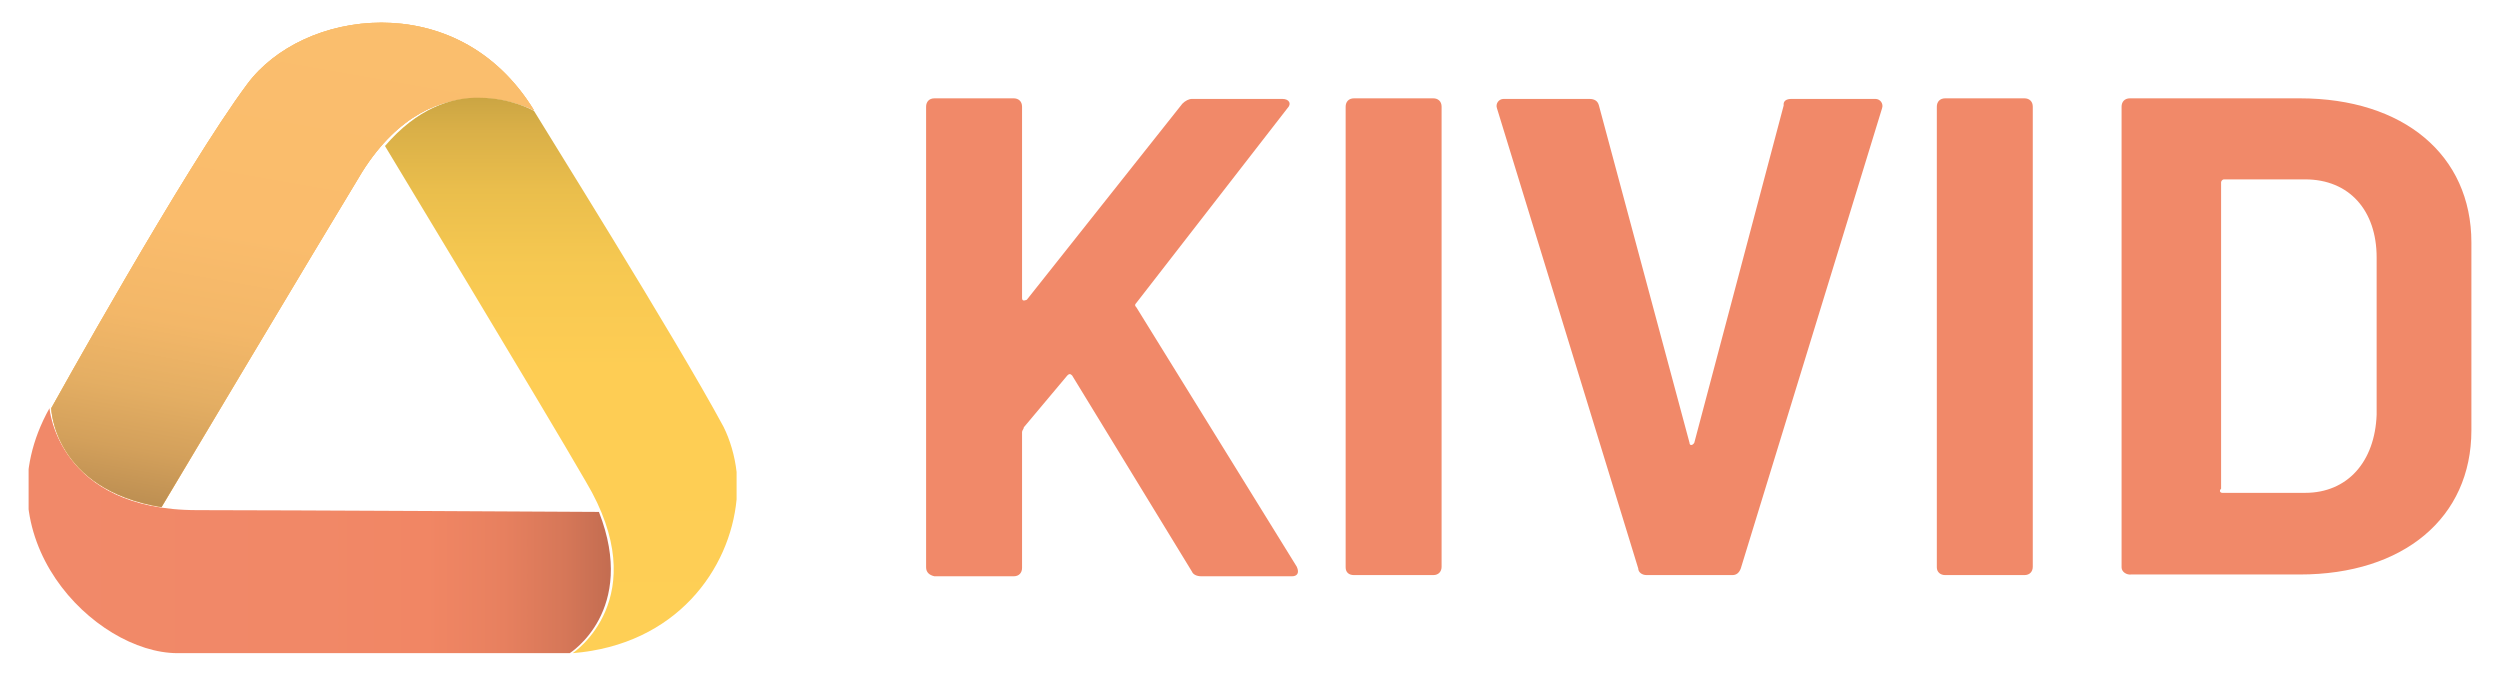<?xml version="1.0" encoding="utf-8"?>
<!-- Generator: Adobe Illustrator 24.0.0, SVG Export Plug-In . SVG Version: 6.00 Build 0)  -->
<svg version="1.1" id="Calque_1" xmlns="http://www.w3.org/2000/svg" xmlns:xlink="http://www.w3.org/1999/xlink" x="0px" y="0px"
	 viewBox="0 0 419.5 113.4" style="enable-background:new 0 0 419.5 113.4;" xml:space="preserve">
<style type="text/css">
	.st0{clip-path:url(#SVGID_2_);}
	.st1{fill:#F18969;}
	.st2{fill:url(#SVGID_3_);}
	.st3{fill:#FABE6D;}
	.st4{fill:url(#SVGID_4_);}
	.st5{fill:url(#SVGID_5_);}
</style>
<g>
	<defs>
		<rect id="SVGID_1_" x="4.8" y="3.8" width="410" height="105.8"/>
	</defs>
	<clipPath id="SVGID_2_">
		<use xlink:href="#SVGID_1_"  style="overflow:visible;"/>
	</clipPath>
	<g class="st0">
		<path class="st1" d="M155.4,95.2V17.9c0-0.8,0.5-1.4,1.4-1.4h13.3c0.8,0,1.4,0.5,1.4,1.4V50c0,0.5,0.3,0.5,0.8,0.3l26.1-32.9
			c0.5-0.5,1.1-0.8,1.6-0.8h15.2c1.1,0,1.6,0.8,0.8,1.6l-25.3,32.6c-0.3,0.3-0.3,0.5,0,0.8l26.9,43.5c0.5,1.1,0,1.6-0.8,1.6h-15.2
			c-0.8,0-1.4-0.3-1.6-0.8l-20.1-32.9c-0.3-0.3-0.5-0.3-0.8,0l-7.3,8.7c0,0.3-0.3,0.5-0.3,0.8v22.8c0,0.8-0.5,1.4-1.4,1.4h-13.3
			C155.9,96.5,155.4,96,155.4,95.2z"/>
		<path class="st1" d="M225.8,95.2V17.9c0-0.8,0.5-1.4,1.4-1.4h13.3c0.8,0,1.4,0.5,1.4,1.4v77.2c0,0.8-0.5,1.4-1.4,1.4h-13.3
			C226.3,96.5,225.8,96,225.8,95.2z"/>
		<path class="st1" d="M300.6,16.6h14.1c0.8,0,1.4,0.8,1.1,1.6l-23.7,77.2c-0.3,0.8-0.8,1.1-1.4,1.1h-14.4c-0.8,0-1.4-0.5-1.4-1.1
			l-23.7-77.2c-0.3-0.8,0.3-1.6,1.1-1.6h14.4c0.8,0,1.4,0.3,1.6,1.1l15.2,56.6c0,0.5,0.5,0.5,0.8,0l15-56.6
			C299.2,16.9,299.8,16.6,300.6,16.6z"/>
		<path class="st1" d="M325,95.2V17.9c0-0.8,0.5-1.4,1.4-1.4h13.3c0.8,0,1.4,0.5,1.4,1.4v77.2c0,0.8-0.5,1.4-1.4,1.4h-13.3
			C325.6,96.5,325,96,325,95.2z"/>
		<path class="st1" d="M356,95.2V17.9c0-0.8,0.5-1.4,1.4-1.4h28.5c17.4,0,28.8,9.5,28.8,24.2v31.5c0,14.7-11.4,24.2-28.8,24.2h-28.3
			C356.9,96.5,356,96,356,95.2z M372.9,82.7h13.9c7.1,0,11.7-5.2,12-13.1V43.2c0-7.9-4.6-13.1-12-13.1h-13.6c-0.3,0-0.5,0.3-0.5,0.5
			v51.4C372.3,82.4,372.6,82.7,372.9,82.7z"/>
		
			<linearGradient id="SVGID_3_" gradientUnits="userSpaceOnUse" x1="4.764" y1="672.281" x2="102.851" y2="672.281" gradientTransform="matrix(1 0 0 -1 8.410366e-06 761.328)">
			<stop  offset="0" style="stop-color:#F18969"/>
			<stop  offset="0.5" style="stop-color:#F18867"/>
			<stop  offset="0.683" style="stop-color:#F18664"/>
			<stop  offset="0.813" style="stop-color:#E7805F"/>
			<stop  offset="0.918" style="stop-color:#D67758"/>
			<stop  offset="1" style="stop-color:#C26C50"/>
		</linearGradient>
		<path class="st2" d="M29.8,109.6C30,109.6,30,109.6,29.8,109.6c6.3,0,15.5,0,25,0c19.6,0,40.8,0,40.8,0s11.4-7.1,4.9-23.7
			c0,0-53-0.3-67.4-0.3C9.7,85.6,8.3,68.5,8.3,68.5C-3.7,90,15.9,109.6,29.8,109.6z"/>
		<path class="st3" d="M41.5,14.1C31.1,28,8.6,68.5,8.6,68.5s0.3,13.6,18.5,16.6c0,0,26.4-44.3,33.7-56.3
			C73,9.5,89.6,18.5,89.6,18.5C83.1,7.9,73.3,3.8,64,3.8S46.1,7.9,41.5,14.1z"/>
		<path class="st3" d="M41.5,14.1C31.1,28,8.6,68.5,8.6,68.5s0.3,13.6,18.5,16.6c0,0,26.4-44.3,33.7-56.3
			C73,9.5,89.6,18.5,89.6,18.5C83.1,7.9,73.3,3.8,64,3.8S46.1,7.9,41.5,14.1z"/>
		
			<linearGradient id="SVGID_4_" gradientUnits="userSpaceOnUse" x1="56.401" y1="759.339" x2="41.286" y2="673.615" gradientTransform="matrix(1 0 0 -1 8.410366e-06 761.328)">
			<stop  offset="0" style="stop-color:#FABE6D"/>
			<stop  offset="0.453" style="stop-color:#FABC6C"/>
			<stop  offset="0.643" style="stop-color:#F3B768"/>
			<stop  offset="0.783" style="stop-color:#E4AE63"/>
			<stop  offset="0.898" style="stop-color:#D3A05B"/>
			<stop  offset="0.999" style="stop-color:#BD8F52"/>
			<stop  offset="1" style="stop-color:#BD8F52"/>
		</linearGradient>
		<path class="st4" d="M41.5,14.1C31.1,28,8.6,68.5,8.6,68.5s0.3,13.6,18.5,16.6c0,0,26.4-44.3,33.7-56.3
			C73,9.5,89.6,18.5,89.6,18.5C83.1,7.9,73.3,3.8,64,3.8S46.1,7.9,41.5,14.1z"/>
		
			<linearGradient id="SVGID_5_" gradientUnits="userSpaceOnUse" x1="94.077" y1="651.754" x2="94.077" y2="745.01" gradientTransform="matrix(1 0 0 -1 8.410366e-06 761.328)">
			<stop  offset="0" style="stop-color:#FECF55"/>
			<stop  offset="0.512" style="stop-color:#FECD54"/>
			<stop  offset="0.698" style="stop-color:#F6C851"/>
			<stop  offset="0.832" style="stop-color:#EABE4C"/>
			<stop  offset="0.939" style="stop-color:#DAB048"/>
			<stop  offset="1" style="stop-color:#CBA543"/>
		</linearGradient>
		<path class="st5" d="M64.6,24.5c0,0,26.6,44,33.7,56.3c11.7,19.6-2.2,28.8-2.2,28.8c17.4-1.4,26.4-14.1,27.5-25.8v-4.6
			c-0.3-2.7-1.1-5.4-2.2-7.6c-8.2-15.2-30.7-51.1-31.8-53c0,0-3.8-2.2-9.2-2.2C75.7,16.3,70,18.2,64.6,24.5z"/>
	</g>
</g>
</svg>
